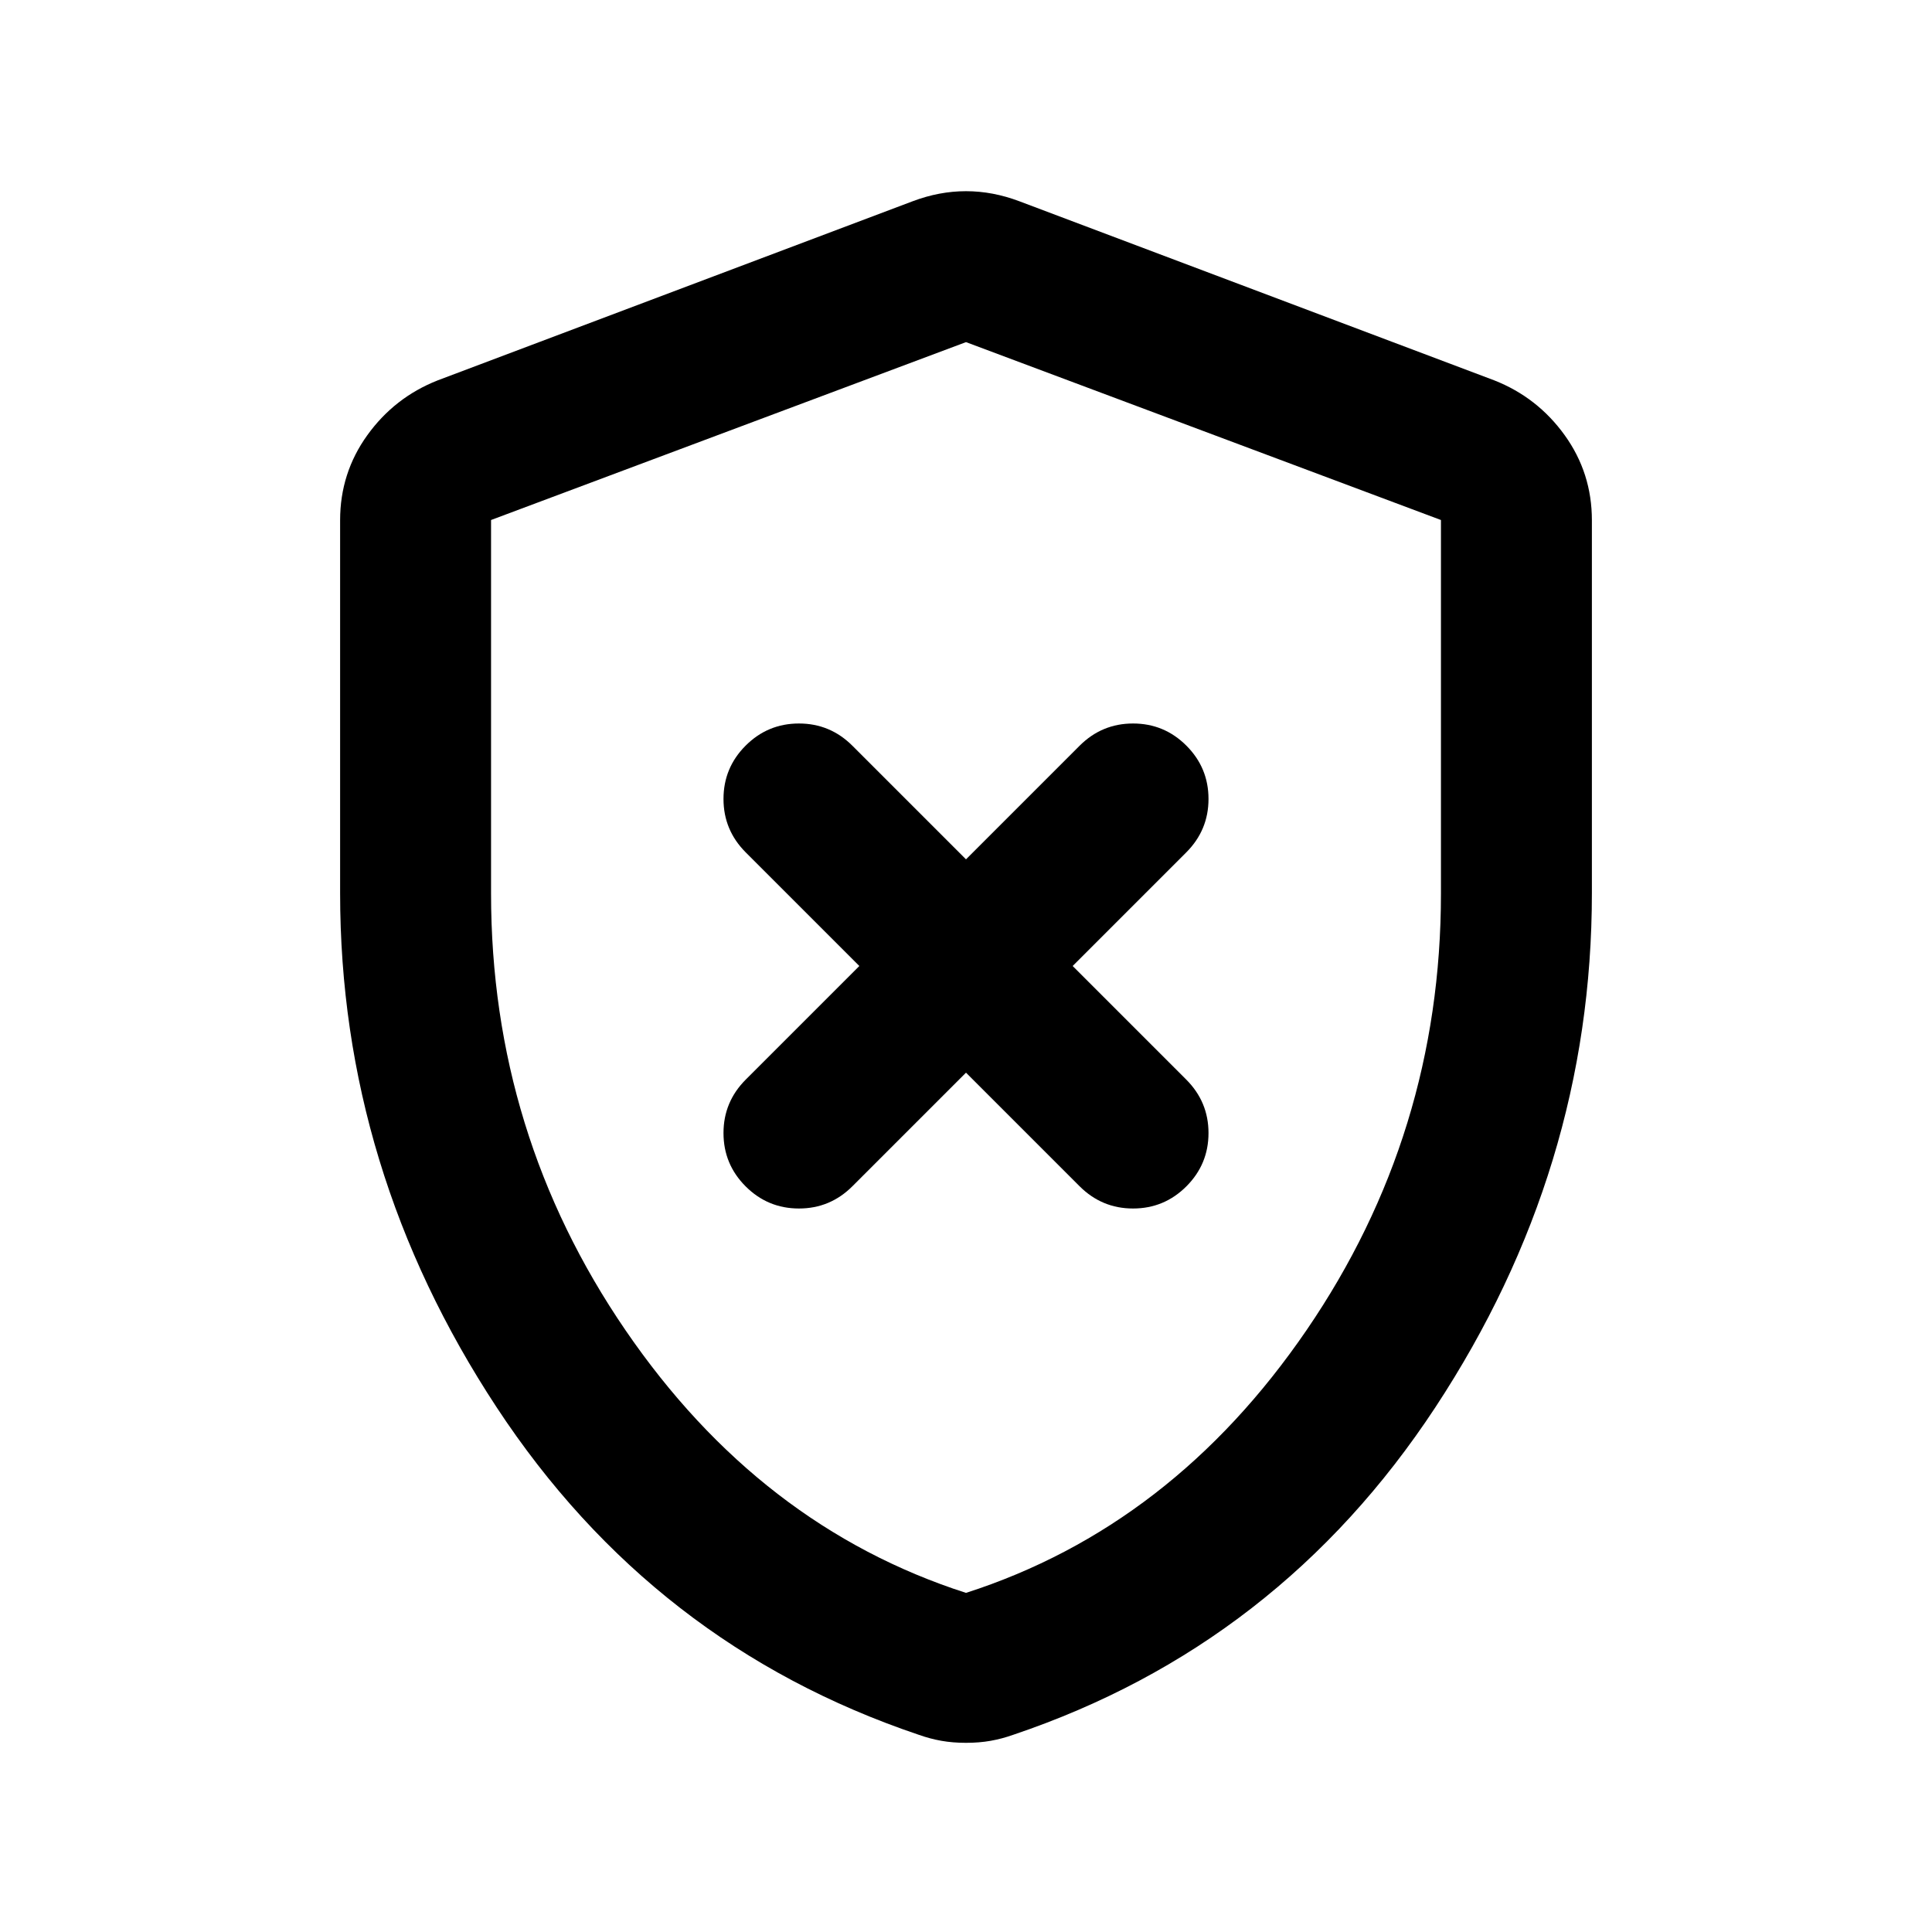 <svg xmlns="http://www.w3.org/2000/svg" height="24" viewBox="0 -960 960 960" width="24"><path d="m480-427 56.42 56.42Q547.5-359.5 563-359.5q15.5 0 26.5-11t11-26.5q0-15.5-11.08-26.58L533-480l56.42-56.42Q600.5-547.5 600.5-563q0-15.5-11-26.5t-26.5-11q-15.5 0-26.58 11.08L480-533l-56.42-56.42Q412.5-600.5 397-600.5q-15.5 0-26.5 11t-11 26.5q0 15.5 11.08 26.58L427-480l-56.42 56.42Q359.5-412.5 359.5-397q0 15.5 11 26.5t26.5 11q15.5 0 26.58-11.08L480-427Zm0 333q-6.58 0-12.22-1-5.64-1-11.28-3-132-44.5-209.75-162.75T169-516.23V-701.5q0-23.48 13.52-42.26 13.53-18.79 34.98-27.24l236-89q13.25-5 26.5-5t26.5 5l236 89q21.45 8.45 34.98 27.24Q791-724.98 791-701.5v185.27q0 137.23-77.75 255.48T503.5-98q-5.64 2-11.28 3T480-94Zm0-74.5q102.5-33 169.25-130.6Q716-396.71 716-516v-185.61L480-790l-236 88.39V-516q0 119.29 66.75 216.9Q377.5-201.5 480-168.5Zm0-311Z"/></svg>